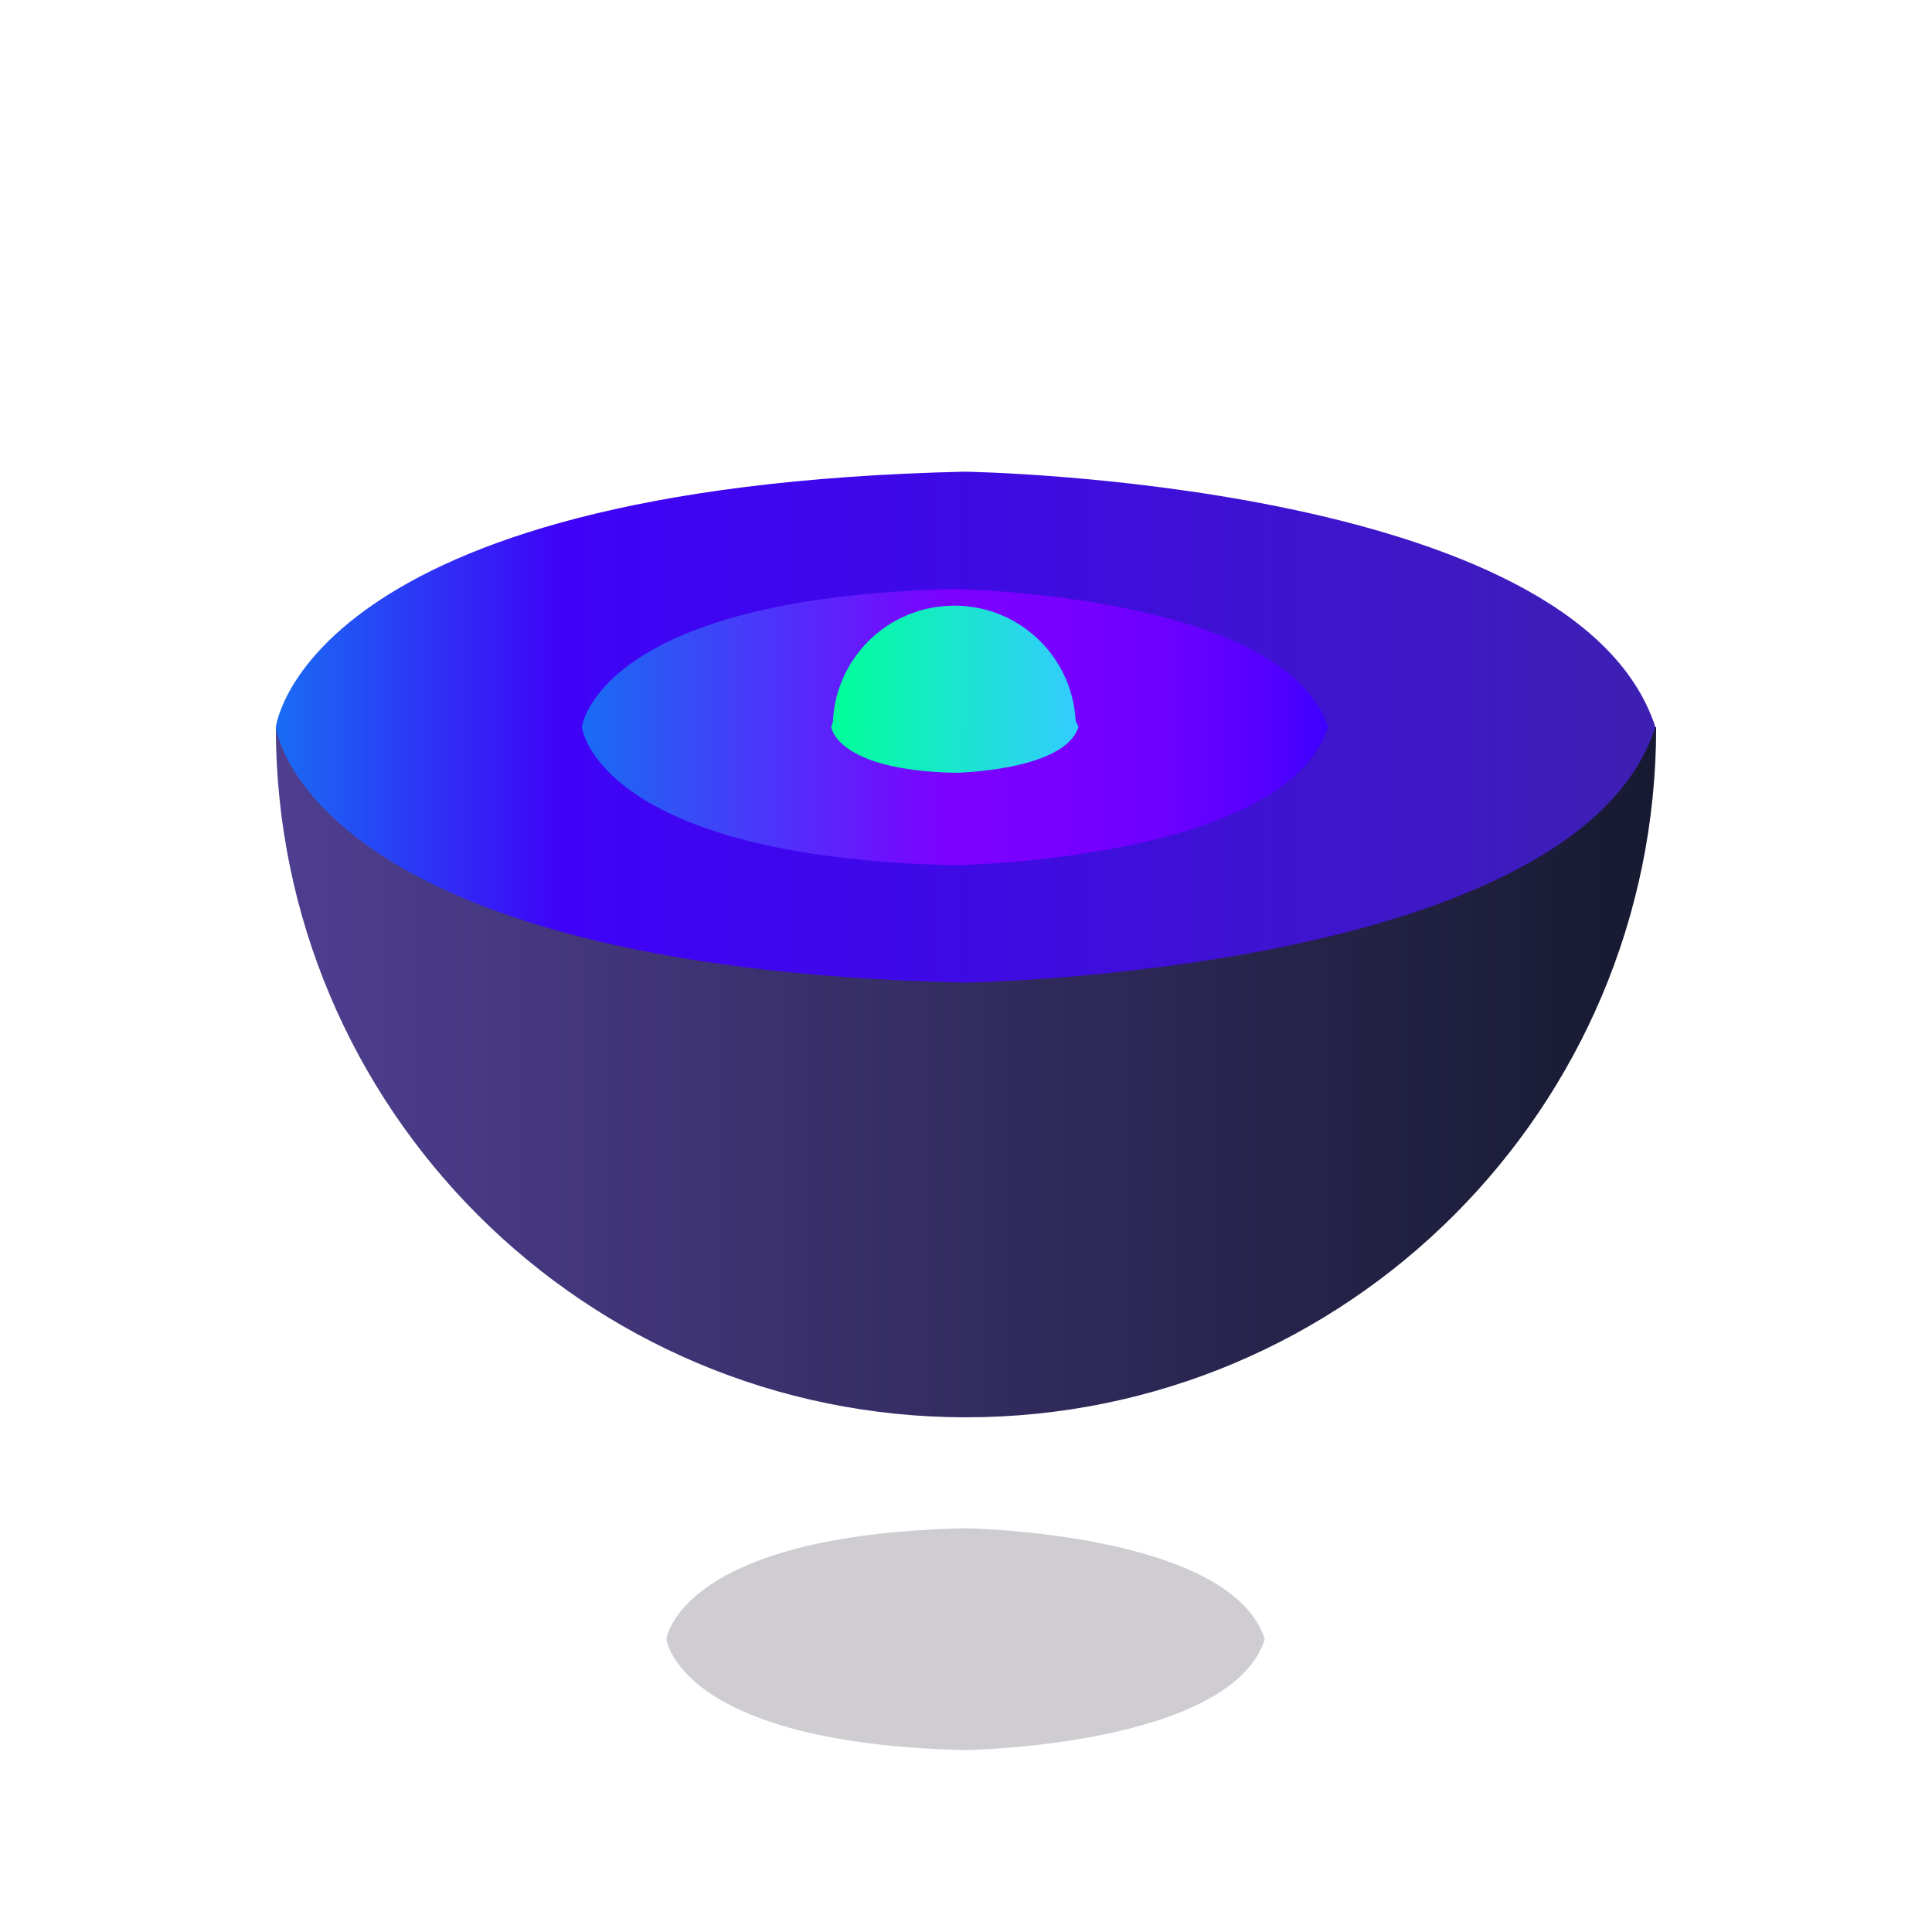 <svg xmlns="http://www.w3.org/2000/svg" viewBox="31 -31 512 512" style="enable-background:new 31 -31 512 512" xml:space="preserve"><path d="M286.8 374c-75.9 1.7-79.2 29.4-79.2 29.4s3.2 27.6 79.2 29.4c0 0 70.2-1 79.4-29.4C357 375 286.8 374 286.8 374z" style="opacity:.2;fill:#11081c;enable-background:new"/><linearGradient id="a" gradientUnits="userSpaceOnUse" x1="104.087" y1="253.188" x2="469.913" y2="253.188"><stop offset="0" style="stop-color:#4f3e90"/><stop offset="1" style="stop-color:#171a31"/></linearGradient><path d="M469.9 161.7c0 101-81.9 182.9-182.9 182.9s-182.9-81.9-182.9-182.9" style="fill:url(#a)"/><linearGradient id="b" gradientUnits="userSpaceOnUse" x1="104.087" y1="161.732" x2="469.722" y2="161.732"><stop offset="0" style="stop-color:#196cf4"/><stop offset=".208" style="stop-color:#3f02f7"/><stop offset=".467" style="stop-color:#3e09e7"/><stop offset=".753" style="stop-color:#3e14ce"/><stop offset="1" style="stop-color:#3d20b2"/></linearGradient><path d="M286.6 94c-175.1 4-182.5 67.7-182.5 67.7s7.5 63.7 182.5 67.7c0 0 161.9-2.3 183.1-67.7C448.5 96.3 286.6 94 286.6 94z" style="fill:url(#b)"/><linearGradient id="c" gradientUnits="userSpaceOnUse" x1="185.211" y1="161.732" x2="382.857" y2="161.732"><stop offset="0" style="stop-color:#196CF4"/><stop offset=".489" style="stop-color:#7d00ff"/><stop offset=".665" style="stop-color:#7600ff"/><stop offset=".79" style="stop-color:#6b00ff"/><stop offset=".892" style="stop-color:#5a00ff"/><stop offset=".978" style="stop-color:#40f"/><stop offset="1" style="stop-color:#3d00ff"/></linearGradient><path d="M283.9 125.1c-94.6 2.2-98.7 36.6-98.7 36.6s4 34.4 98.7 36.6c0 0 87.5-1.2 99-36.6-11.5-35.3-99-36.6-99-36.6z" style="fill:url(#c)"/><linearGradient id="d" gradientUnits="userSpaceOnUse" x1="251.241" y1="161.732" x2="316.828" y2="161.732"><stop offset="0" style="stop-color:#0f9"/><stop offset="1" style="stop-color:#3cf"/></linearGradient><path d="M284 149.6c-31.4.7-32.7 12.1-32.7 12.1s1.3 11.4 32.7 12.1c0 0 29-.4 32.8-12.1C313 150 284 149.6 284 149.6z" style="fill:url(#d)"/><linearGradient id="e" gradientUnits="userSpaceOnUse" x1="251.671" y1="145.653" x2="315.987" y2="145.653"><stop offset="0" style="stop-color:#0f9"/><stop offset="1" style="stop-color:#3cf"/></linearGradient><path d="M251.7 161.7c0-17.8 14.4-32.2 32.2-32.2 17.8 0 32.2 14.4 32.2 32.2" style="fill:url(#e)"/></svg>